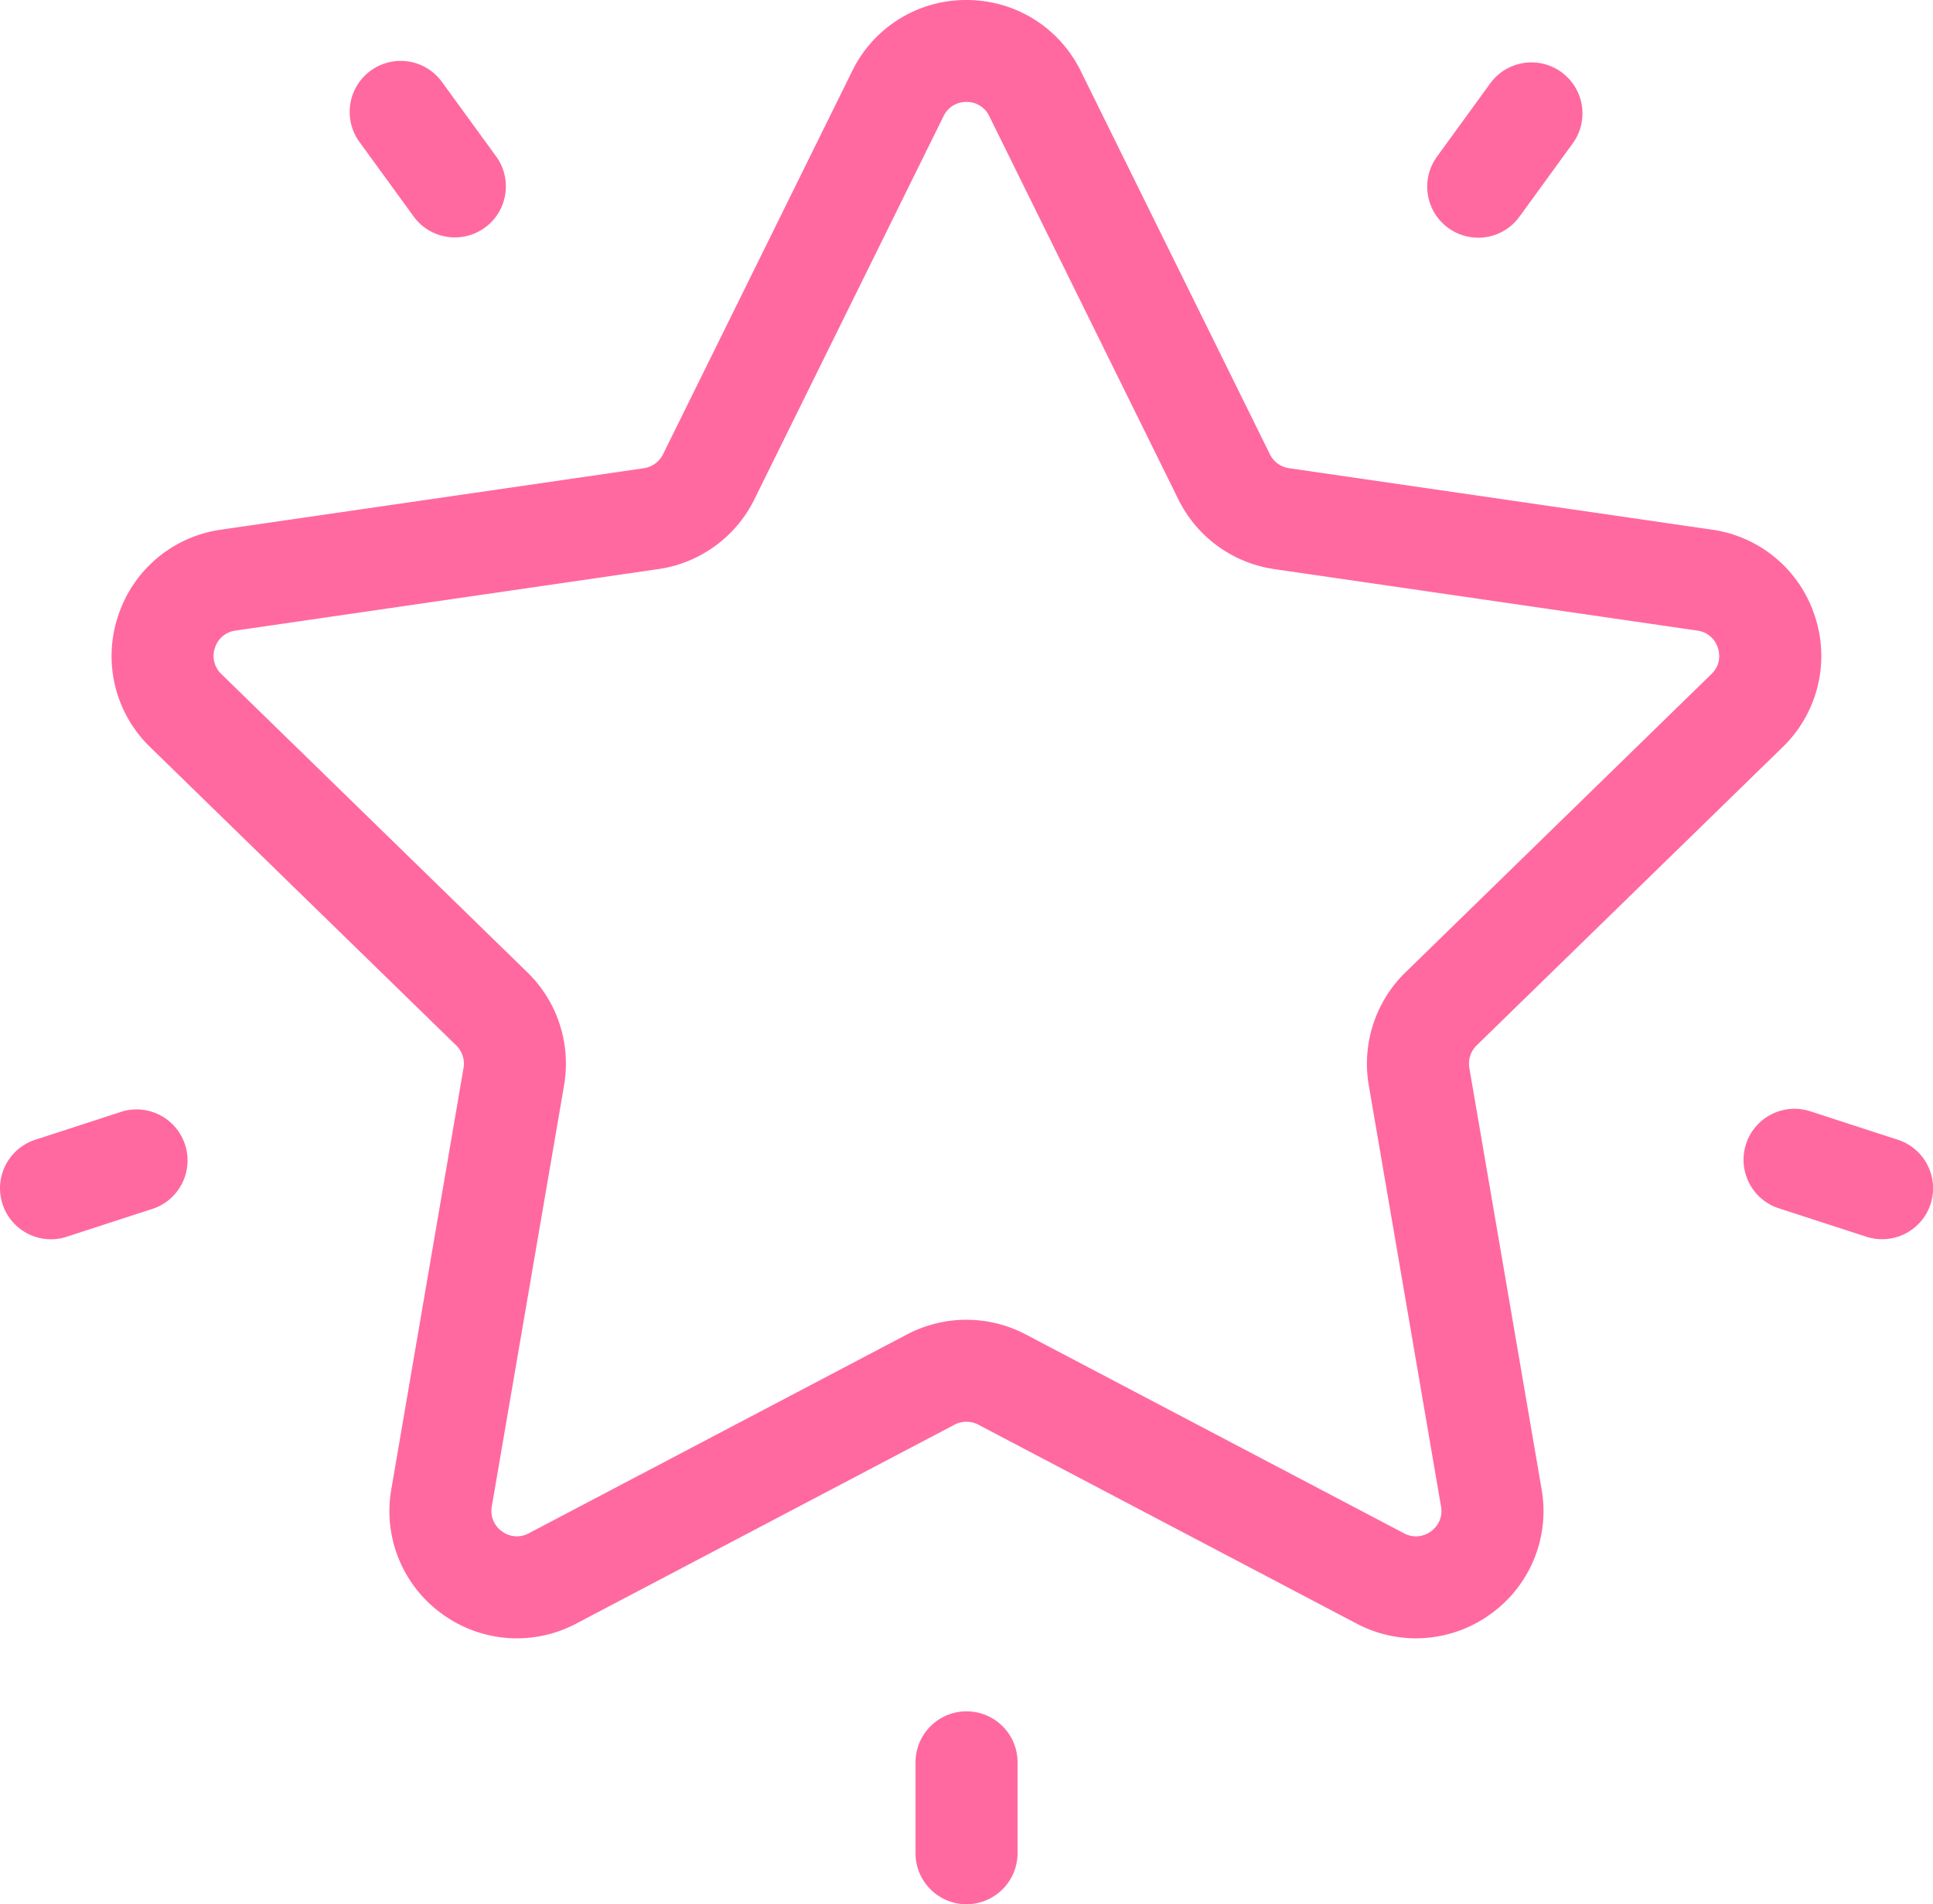 <svg xmlns="http://www.w3.org/2000/svg" width="66" height="65" viewBox="0 0 66 65"><g><g><g><path fill="#ff699f" d="M48.349 55.928a4.351 4.351 0 0 1-2.03-.504l-12.916-6.79a.875.875 0 0 0-.81 0l-12.917 6.79a4.328 4.328 0 0 1-4.584-.332 4.323 4.323 0 0 1-1.731-4.255l2.466-14.38a.87.87 0 0 0-.25-.77L5.127 25.504a4.321 4.321 0 0 1-1.1-4.46 4.326 4.326 0 0 1 3.514-2.962l14.441-2.098a.874.874 0 0 0 .656-.476l6.459-13.083A4.32 4.32 0 0 1 32.997 0c1.67 0 3.165.93 3.904 2.425l6.458 13.082a.866.866 0 0 0 .655.476l14.441 2.098a4.326 4.326 0 0 1 3.514 2.961 4.323 4.323 0 0 1-1.1 4.46l-10.45 10.184a.87.87 0 0 0-.25.77l2.467 14.38a4.323 4.323 0 0 1-1.731 4.255 4.34 4.34 0 0 1-2.556.836zM32.997 45.053c.696 0 1.391.167 2.025.5l12.917 6.79a.85.85 0 0 0 .916-.066.848.848 0 0 0 .347-.851l-2.467-14.38a4.351 4.351 0 0 1 1.252-3.851L58.435 23.01c.349-.34.27-.737.22-.892a.85.85 0 0 0-.703-.592l-14.44-2.098a4.351 4.351 0 0 1-3.278-2.38L33.777 3.964a.847.847 0 0 0-.78-.484.85.85 0 0 0-.78.484l-6.46 13.083a4.35 4.35 0 0 1-3.276 2.38l-14.44 2.099a.847.847 0 0 0-.703.592.848.848 0 0 0 .22.892l10.45 10.184a4.35 4.35 0 0 1 1.252 3.852l-2.468 14.379a.848.848 0 0 0 .347.85.847.847 0 0 0 .917.066l12.916-6.789c.634-.332 1.33-.5 2.025-.5z"/></g><g><path fill="#ff699f" d="M50.47 8.114a1.742 1.742 0 0 1-1.408-2.764l1.849-2.543a1.742 1.742 0 0 1 2.818 2.046L51.88 7.397c-.342.47-.873.718-1.41.718z"/></g><g><path fill="#ff699f" d="M15.531 8.104c-.539 0-1.07-.248-1.41-.718l-1.849-2.542a1.741 1.741 0 1 1 2.818-2.047L16.94 5.34a1.741 1.741 0 0 1-1.408 2.764z"/></g><g><path fill="#ff699f" d="M1.741 42.305a1.741 1.741 0 0 1-.537-3.397l2.99-.972a1.742 1.742 0 0 1 1.077 3.31l-2.991.972c-.18.06-.361.087-.539.087z"/></g><g><path fill="#ff699f" d="M33.002 65.005c-.962 0-1.742-.78-1.742-1.74V60.12a1.742 1.742 0 0 1 3.483 0v3.143a1.743 1.743 0 0 1-1.741 1.741z"/></g><g><path fill="#ff699f" d="M64.263 42.303c-.178 0-.36-.027-.539-.085l-2.99-.971a1.74 1.74 0 1 1 1.076-3.311l2.99.972a1.74 1.74 0 0 1-.537 3.395z"/></g></g></g></svg>